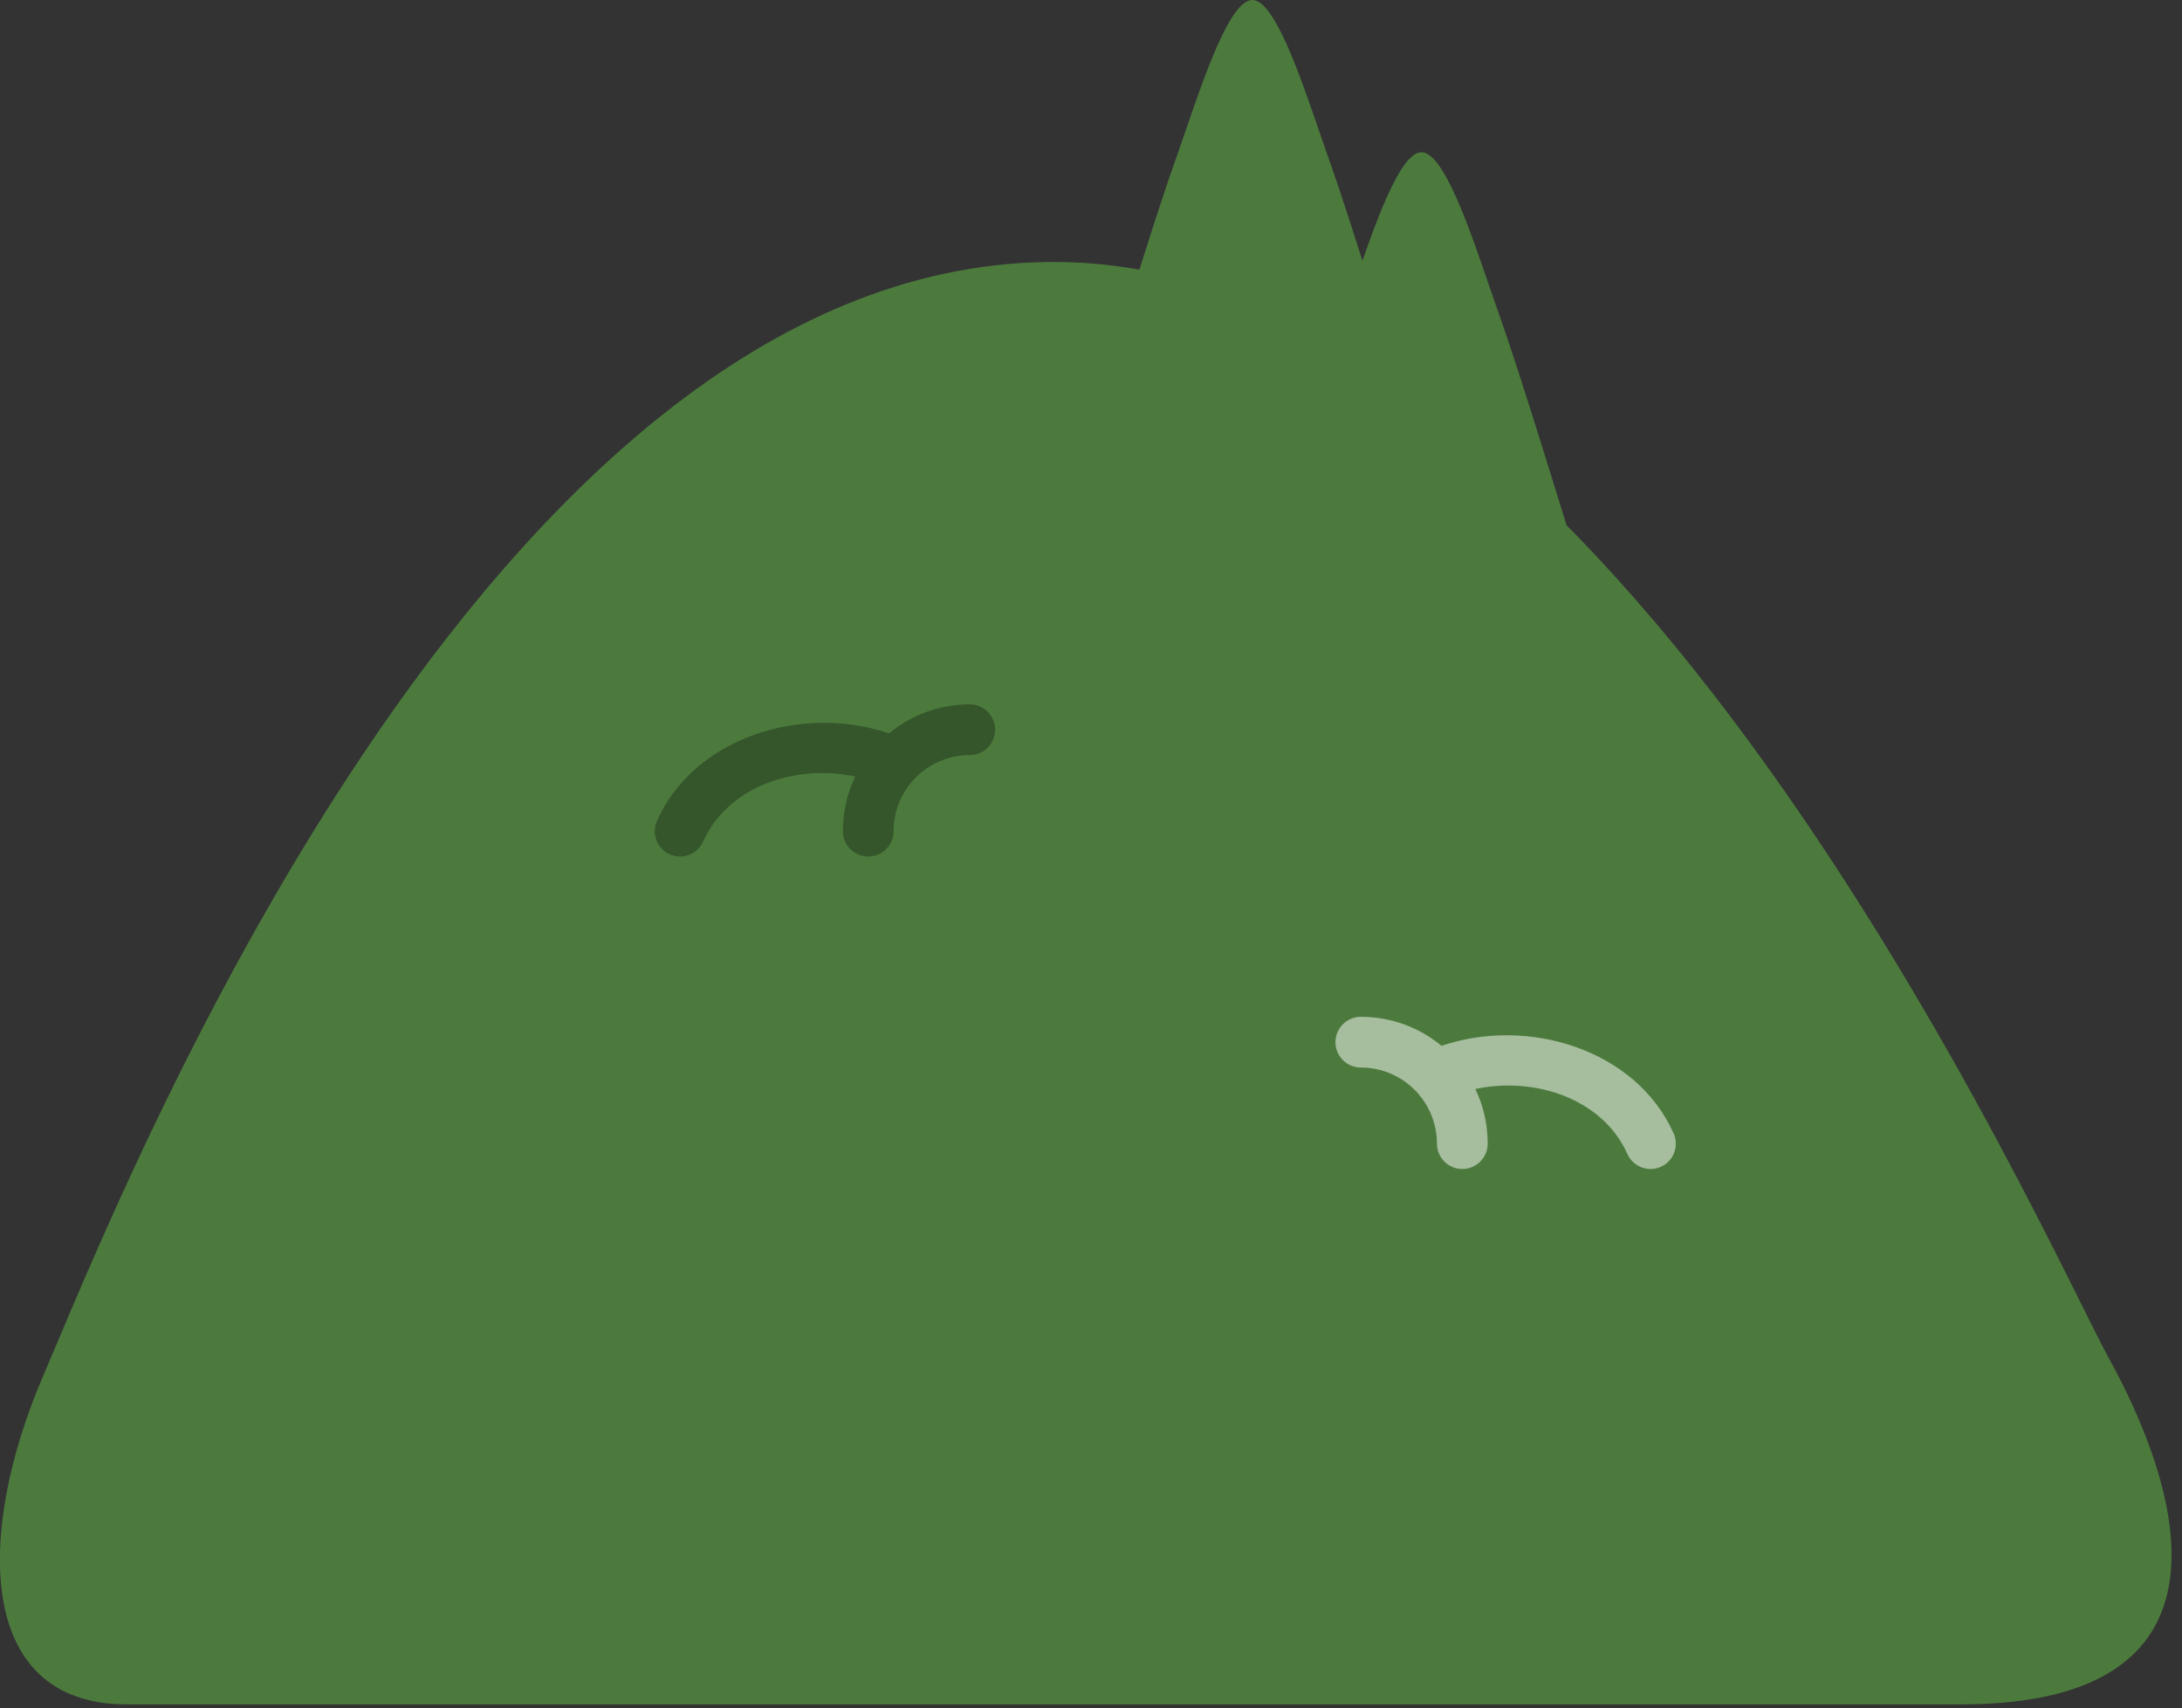 <?xml version="1.0" encoding="UTF-8" standalone="no"?>
<!DOCTYPE svg PUBLIC "-//W3C//DTD SVG 1.1//EN" "http://www.w3.org/Graphics/SVG/1.1/DTD/svg11.dtd">
<svg width="100%" height="100%" viewBox="0 0 129 101" version="1.1" xmlns="http://www.w3.org/2000/svg" xmlns:xlink="http://www.w3.org/1999/xlink" xml:space="preserve" xmlns:serif="http://www.serif.com/" style="fill-rule:evenodd;clip-rule:evenodd;stroke-linejoin:round;stroke-miterlimit:2;">
    <rect x="0" y="0" width="129" height="101" fill="#333333" stroke="none"/>
    <g transform="matrix(1,0,0,1,-1548.68,-628.856)">
        <g transform="matrix(1,0,0,1,1628.71,655.084)">
            <path d="M0,-9.315C1.18,-12.757 2.701,-17.228 4.007,-17.228C5.313,-17.228 6.834,-12.757 8.014,-9.315L8.551,-7.767C9.3,-5.661 10.264,-2.631 11.115,0.092L11.813,2.338C12.078,3.195 12.318,3.97 12.519,4.613C13.456,7.619 11.581,7.913 10.932,7.913L-2.918,7.913C-3.567,7.913 -5.442,7.619 -4.505,4.613C-4.305,3.97 -4.064,3.195 -3.799,2.338L-3.101,0.092C-2.25,-2.631 -1.286,-5.661 -0.537,-7.767L0,-9.315Z" style="fill:rgb(76,122,61);fill-rule:nonzero;"/>
        </g>
        <g transform="matrix(1,0,0,1,1618.71,646.084)">
            <path d="M0,-9.315C1.18,-12.757 2.701,-17.228 4.007,-17.228C5.313,-17.228 6.834,-12.757 8.014,-9.315L8.551,-7.767C9.3,-5.661 10.264,-2.631 11.115,0.092L11.812,2.338C12.078,3.195 12.318,3.97 12.519,4.613C13.456,7.619 11.581,7.913 10.932,7.913L-2.918,7.913C-3.567,7.913 -5.442,7.619 -4.505,4.613C-4.305,3.97 -4.064,3.195 -3.799,2.338L-3.101,0.092C-2.25,-2.631 -1.286,-5.661 -0.537,-7.767L0,-9.315Z" style="fill:rgb(76,122,61);fill-rule:nonzero;"/>
        </g>
        <g transform="matrix(1,0,0,1,1556.19,643.94)">
            <path d="M0,85.685C-9.108,85.685 -8.816,75.272 -5.01,66.389C-0.455,55.762 21.079,0.813 54.426,0.407C87.772,0 113.538,58.647 117.182,65.251C120.825,71.855 126.158,85.685 108.395,85.685L0,85.685Z" style="fill:rgb(76,122,61);fill-rule:nonzero;"/>
        </g>
        <g transform="matrix(1,0,0,1,176.242,8.599)">
            <path d="M1456.2,684.823C1456.21,684.836 1456.22,684.848 1456.23,684.86C1456.95,685.657 1457.39,686.713 1457.39,687.871C1457.39,688.699 1458.06,689.371 1458.89,689.371C1459.72,689.371 1460.39,688.699 1460.39,687.871C1460.39,686.715 1460.13,685.619 1459.66,684.642C1463.18,683.888 1467.19,685.217 1468.65,688.484C1468.99,689.239 1469.87,689.579 1470.63,689.241C1471.38,688.902 1471.72,688.014 1471.38,687.259C1469.17,682.31 1462.79,680.346 1457.66,682.089C1456.37,681.017 1454.7,680.373 1452.89,680.373C1452.06,680.373 1451.39,681.045 1451.39,681.873C1451.39,682.701 1452.06,683.373 1452.89,683.373C1454.2,683.373 1455.38,683.932 1456.2,684.823Z" style="fill:white;fill-opacity:0.5;"/>
        </g>
        <g transform="matrix(-1,0,0,1,3058.9,-9.874)">
            <path d="M1456.2,684.823C1456.21,684.836 1456.22,684.848 1456.23,684.86C1456.95,685.657 1457.39,686.713 1457.39,687.871C1457.39,688.699 1458.06,689.371 1458.89,689.371C1459.72,689.371 1460.39,688.699 1460.39,687.871C1460.39,686.715 1460.13,685.619 1459.66,684.642C1463.18,683.888 1467.19,685.217 1468.65,688.484C1468.99,689.239 1469.87,689.579 1470.63,689.241C1471.38,688.902 1471.72,688.014 1471.38,687.259C1469.17,682.31 1462.79,680.346 1457.66,682.089C1456.37,681.017 1454.7,680.373 1452.89,680.373C1452.06,680.373 1451.39,681.045 1451.39,681.873C1451.39,682.701 1452.06,683.373 1452.89,683.373C1454.2,683.373 1455.38,683.932 1456.2,684.823Z" style="fill-opacity:0.3;"/>
        </g>
    </g>
</svg>
